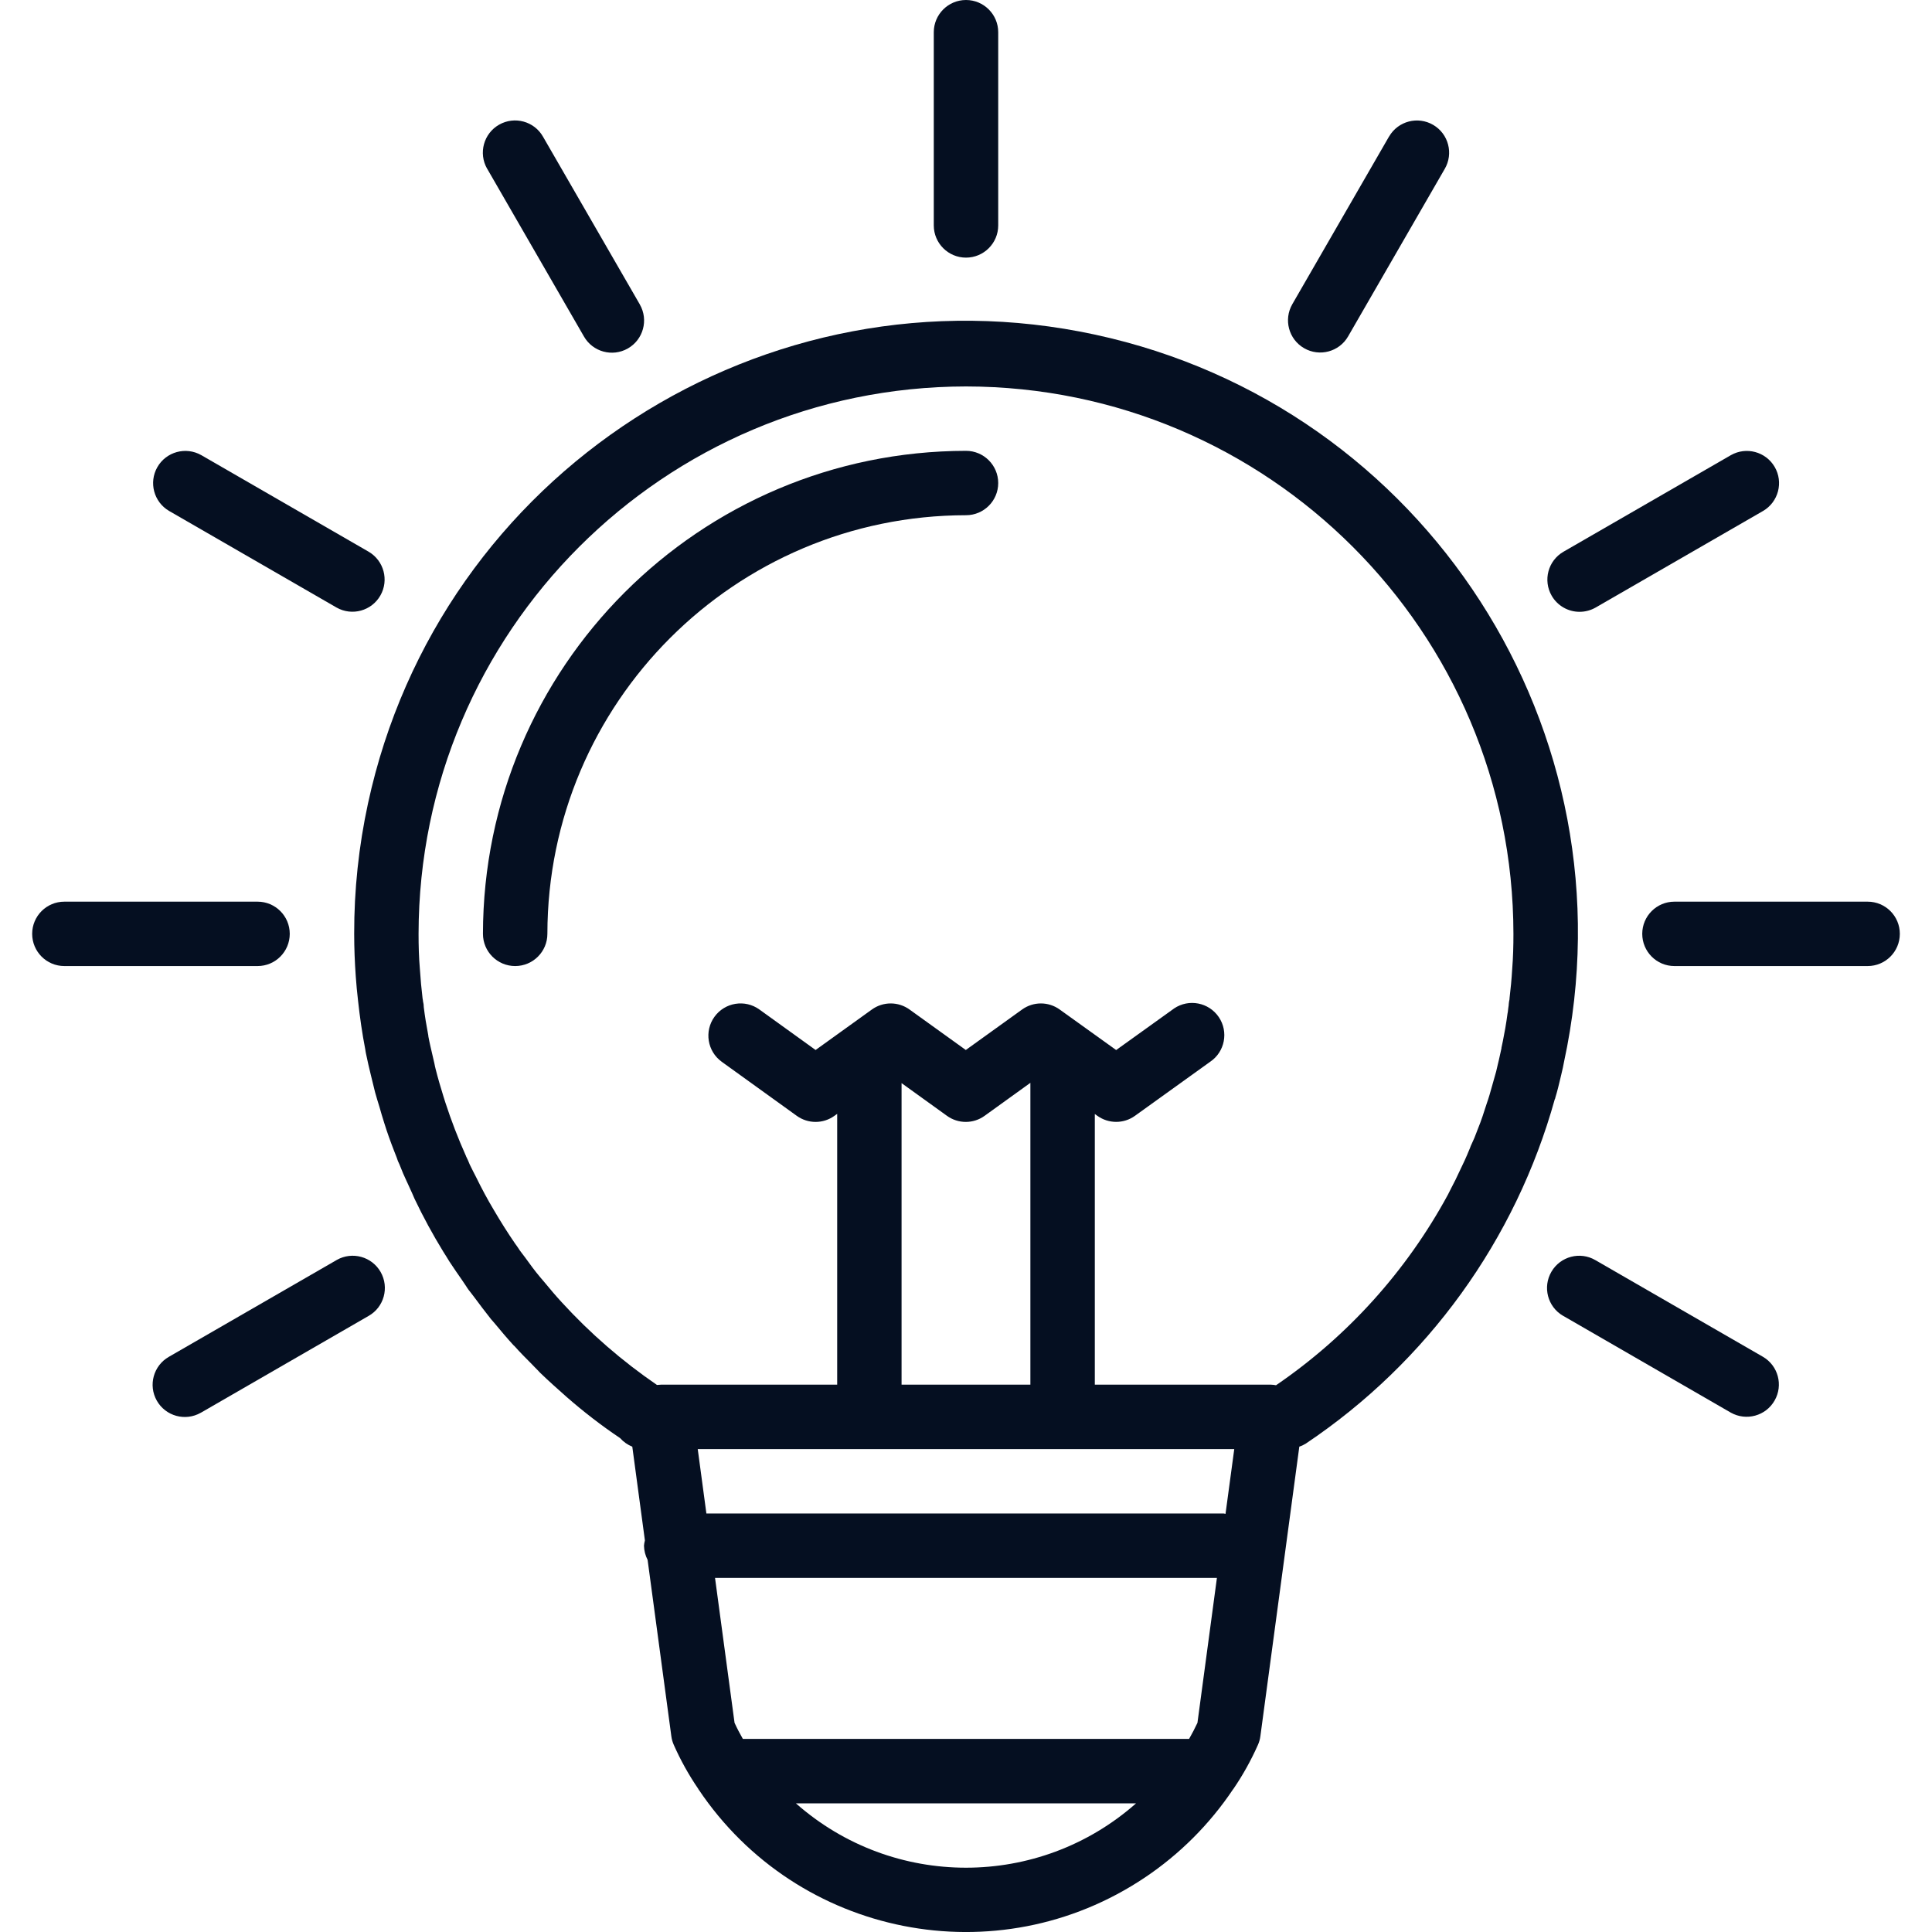 <svg width="40" height="40" viewBox="0 0 40 40" fill="none" xmlns="http://www.w3.org/2000/svg">
<path d="M20 5.334C20.368 5.334 20.667 5.035 20.667 4.667V0.667C20.667 0.299 20.368 0 20 0C19.632 0 19.333 0.299 19.333 0.667V4.667C19.333 5.035 19.632 5.334 20 5.334Z" fill="#050F21"/>
<path d="M10.089 3.498L12.089 6.965C12.271 7.285 12.678 7.397 12.998 7.215C13.318 7.033 13.43 6.626 13.248 6.306C13.247 6.303 13.245 6.301 13.244 6.298L11.243 2.831C11.062 2.511 10.655 2.399 10.334 2.581C10.014 2.763 9.902 3.17 10.084 3.491C10.086 3.493 10.087 3.496 10.089 3.498Z" fill="#050F21"/>
<path d="M3.5 10.578L6.967 12.578C7.287 12.76 7.694 12.648 7.876 12.328C8.056 12.011 7.948 11.608 7.633 11.423L4.167 9.423C3.846 9.241 3.439 9.353 3.257 9.673C3.077 9.99 3.185 10.393 3.5 10.578Z" fill="#050F21"/>
<path d="M5.999 19.334C5.999 18.966 5.701 18.668 5.333 18.668H1.332C0.964 18.668 0.666 18.966 0.666 19.334C0.666 19.702 0.964 20.001 1.332 20.001H5.333C5.701 20.001 5.999 19.702 5.999 19.334Z" fill="#050F21"/>
<path d="M6.972 26.086C6.969 26.088 6.967 26.089 6.964 26.091L3.497 28.091C3.177 28.273 3.065 28.68 3.247 29C3.429 29.32 3.836 29.432 4.156 29.25C4.159 29.249 4.161 29.247 4.164 29.246L7.631 27.245C7.951 27.064 8.063 26.657 7.881 26.336C7.699 26.016 7.292 25.904 6.972 26.086Z" fill="#050F21"/>
<path d="M36.5 28.091L33.033 26.091C32.716 25.904 32.307 26.011 32.121 26.329C31.935 26.646 32.041 27.055 32.359 27.241C32.361 27.242 32.364 27.244 32.367 27.245L35.833 29.246C36.153 29.427 36.56 29.316 36.742 28.995C36.923 28.678 36.815 28.275 36.5 28.091Z" fill="#050F21"/>
<path d="M38.668 18.668H34.667C34.299 18.668 34.001 18.966 34.001 19.334C34.001 19.702 34.299 20.001 34.667 20.001H38.668C39.036 20.001 39.334 19.702 39.334 19.334C39.334 18.966 39.036 18.668 38.668 18.668Z" fill="#050F21"/>
<path d="M32.703 12.667C32.82 12.667 32.935 12.636 33.037 12.578L36.504 10.578C36.821 10.392 36.928 9.983 36.742 9.666C36.557 9.351 36.154 9.243 35.837 9.423L32.37 11.423C32.051 11.607 31.942 12.015 32.126 12.334C32.245 12.54 32.465 12.667 32.703 12.667Z" fill="#050F21"/>
<path d="M27 7.209C27.319 7.393 27.727 7.284 27.911 6.965L29.911 3.498C30.097 3.181 29.991 2.772 29.673 2.586C29.356 2.4 28.947 2.506 28.761 2.824C28.759 2.826 28.758 2.829 28.756 2.831L26.756 6.298C26.572 6.617 26.681 7.025 27 7.209Z" fill="#050F21"/>
<path d="M20 9.334C14.479 9.34 10.006 13.814 9.999 19.334C9.999 19.703 10.298 20.001 10.666 20.001C11.034 20.001 11.333 19.703 11.333 19.334C11.338 14.55 15.216 10.673 20 10.667C20.368 10.667 20.667 10.369 20.667 10.001C20.667 9.633 20.368 9.334 20 9.334Z" fill="#050F21"/>
<path d="M32.201 22.731V22.727C32.222 22.661 32.241 22.589 32.258 22.523C32.282 22.431 32.302 22.339 32.325 22.246C32.347 22.153 32.369 22.061 32.381 21.987C33.859 15.149 29.514 8.407 22.676 6.929C15.838 5.451 9.097 9.796 7.619 16.634C7.427 17.521 7.331 18.427 7.333 19.334C7.333 19.631 7.345 19.926 7.366 20.219C7.377 20.381 7.393 20.545 7.413 20.718C7.45 21.058 7.498 21.395 7.563 21.729C7.568 21.757 7.57 21.785 7.577 21.812C7.607 21.965 7.644 22.113 7.679 22.261C7.7 22.347 7.72 22.433 7.742 22.518C7.752 22.554 7.757 22.585 7.769 22.626C7.795 22.725 7.827 22.819 7.856 22.917C7.887 23.025 7.917 23.133 7.952 23.239L7.956 23.252C8.016 23.446 8.084 23.635 8.166 23.845C8.181 23.885 8.197 23.925 8.213 23.965C8.228 24.015 8.247 24.063 8.271 24.109L8.274 24.117C8.319 24.236 8.371 24.354 8.423 24.465L8.431 24.481C8.465 24.557 8.498 24.631 8.534 24.707C8.551 24.744 8.567 24.785 8.583 24.82C8.762 25.196 8.961 25.562 9.179 25.917L9.241 26.015C9.281 26.082 9.322 26.149 9.363 26.206L9.445 26.328C9.485 26.386 9.526 26.446 9.567 26.504C9.596 26.547 9.623 26.59 9.653 26.632C9.668 26.656 9.682 26.679 9.701 26.704C9.715 26.723 9.73 26.742 9.745 26.76C9.771 26.796 9.797 26.827 9.823 26.862C9.933 27.01 10.043 27.157 10.157 27.3L10.165 27.311C10.186 27.336 10.208 27.36 10.231 27.386C10.365 27.547 10.498 27.707 10.641 27.862H10.645C10.763 27.996 10.889 28.121 11.015 28.248C11.055 28.287 11.091 28.329 11.132 28.368C11.149 28.385 11.164 28.404 11.181 28.42C11.361 28.594 11.548 28.76 11.733 28.924C12.083 29.23 12.452 29.515 12.838 29.774C12.907 29.852 12.994 29.913 13.091 29.952L13.352 31.893C13.342 31.929 13.336 31.965 13.333 32.002C13.335 32.104 13.361 32.205 13.408 32.296L13.899 35.944C13.907 36.007 13.924 36.068 13.95 36.126C14.091 36.445 14.261 36.75 14.458 37.038V37.043L14.464 37.049C16.512 40.104 20.65 40.92 23.705 38.871C24.425 38.388 25.044 37.769 25.527 37.049L25.532 37.043L25.536 37.038C25.733 36.75 25.902 36.445 26.044 36.126C26.07 36.068 26.087 36.007 26.095 35.944L26.901 29.951C26.948 29.936 26.992 29.915 27.034 29.889C29.55 28.203 31.379 25.673 32.191 22.755C32.197 22.747 32.201 22.739 32.201 22.731ZM16.478 37.336H23.521C21.51 39.113 18.489 39.113 16.478 37.336ZM24.792 35.669C24.739 35.782 24.681 35.893 24.619 36.002H15.38C15.318 35.894 15.26 35.783 15.208 35.669L14.804 32.669H25.195L24.792 35.669ZM25.373 31.343C25.36 31.343 25.348 31.335 25.334 31.335H14.625L14.446 30.002H25.554L25.373 31.343ZM18.666 28.668V22.425L19.606 23.102C19.839 23.27 20.152 23.27 20.385 23.102L21.333 22.419V28.668H18.666ZM31.308 20.068C31.296 20.273 31.277 20.472 31.253 20.672V20.687C31.244 20.724 31.239 20.761 31.236 20.798V20.811C31.232 20.831 31.229 20.851 31.227 20.873C31.224 20.894 31.223 20.906 31.221 20.924C31.221 20.943 31.215 20.962 31.212 20.981C31.198 21.085 31.183 21.187 31.165 21.29C31.156 21.337 31.149 21.38 31.138 21.433C31.127 21.503 31.11 21.579 31.086 21.693V21.705C31.069 21.785 31.052 21.865 31.033 21.944C31.026 21.971 31.022 21.993 31.014 22.023C30.991 22.133 30.963 22.241 30.93 22.348C30.917 22.395 30.903 22.443 30.89 22.49C30.857 22.611 30.823 22.729 30.778 22.857C30.723 23.028 30.669 23.199 30.602 23.362L30.576 23.429C30.545 23.515 30.51 23.6 30.47 23.683C30.455 23.712 30.443 23.742 30.433 23.773L30.42 23.803C30.36 23.952 30.294 24.095 30.209 24.269C30.161 24.377 30.108 24.479 30.055 24.581L29.974 24.741C29.118 26.317 27.9 27.668 26.419 28.68C26.384 28.673 26.349 28.669 26.314 28.668H22.667V23.064L22.72 23.102C22.953 23.269 23.266 23.269 23.498 23.102L25.055 21.983C25.36 21.777 25.44 21.363 25.234 21.058C25.027 20.753 24.613 20.673 24.308 20.879C24.298 20.886 24.288 20.893 24.278 20.901L23.109 21.74L21.94 20.901C21.707 20.733 21.394 20.733 21.161 20.901L19.996 21.739L18.831 20.901C18.598 20.733 18.284 20.733 18.051 20.901L16.886 21.739L15.723 20.901C15.424 20.685 15.007 20.753 14.792 21.052C14.577 21.35 14.644 21.767 14.943 21.983L16.496 23.102C16.729 23.27 17.043 23.27 17.276 23.102L17.333 23.061V28.668H13.686C13.658 28.669 13.63 28.671 13.602 28.674C12.882 28.181 12.221 27.608 11.632 26.964C11.504 26.826 11.381 26.679 11.257 26.529C11.234 26.502 11.21 26.475 11.187 26.447C11.074 26.314 10.971 26.172 10.868 26.029C10.829 25.976 10.787 25.925 10.749 25.871V25.867C10.743 25.859 10.739 25.852 10.733 25.845L10.711 25.812C10.694 25.79 10.68 25.766 10.663 25.745C10.508 25.52 10.363 25.288 10.225 25.053C10.091 24.829 9.971 24.604 9.859 24.375C9.814 24.287 9.768 24.199 9.725 24.109C9.713 24.077 9.697 24.042 9.689 24.023L9.657 23.956L9.649 23.94V23.937C9.486 23.574 9.343 23.202 9.22 22.824C9.208 22.788 9.197 22.75 9.185 22.713C9.124 22.519 9.067 22.323 9.017 22.125C9.017 22.114 9.011 22.104 9.009 22.093C9.005 22.067 8.999 22.04 8.993 22.014C8.981 21.969 8.972 21.921 8.961 21.876C8.929 21.737 8.895 21.599 8.869 21.459C8.869 21.444 8.866 21.429 8.863 21.413C8.828 21.231 8.797 21.043 8.774 20.854C8.774 20.812 8.768 20.771 8.758 20.731C8.758 20.717 8.753 20.695 8.749 20.671C8.725 20.471 8.707 20.277 8.693 20.061C8.672 19.819 8.666 19.576 8.666 19.334C8.673 13.078 13.743 8.008 20 8.001C26.257 8.008 31.327 13.078 31.334 19.334C31.334 19.576 31.328 19.819 31.308 20.068Z" fill="#050F21"/>
</svg>
